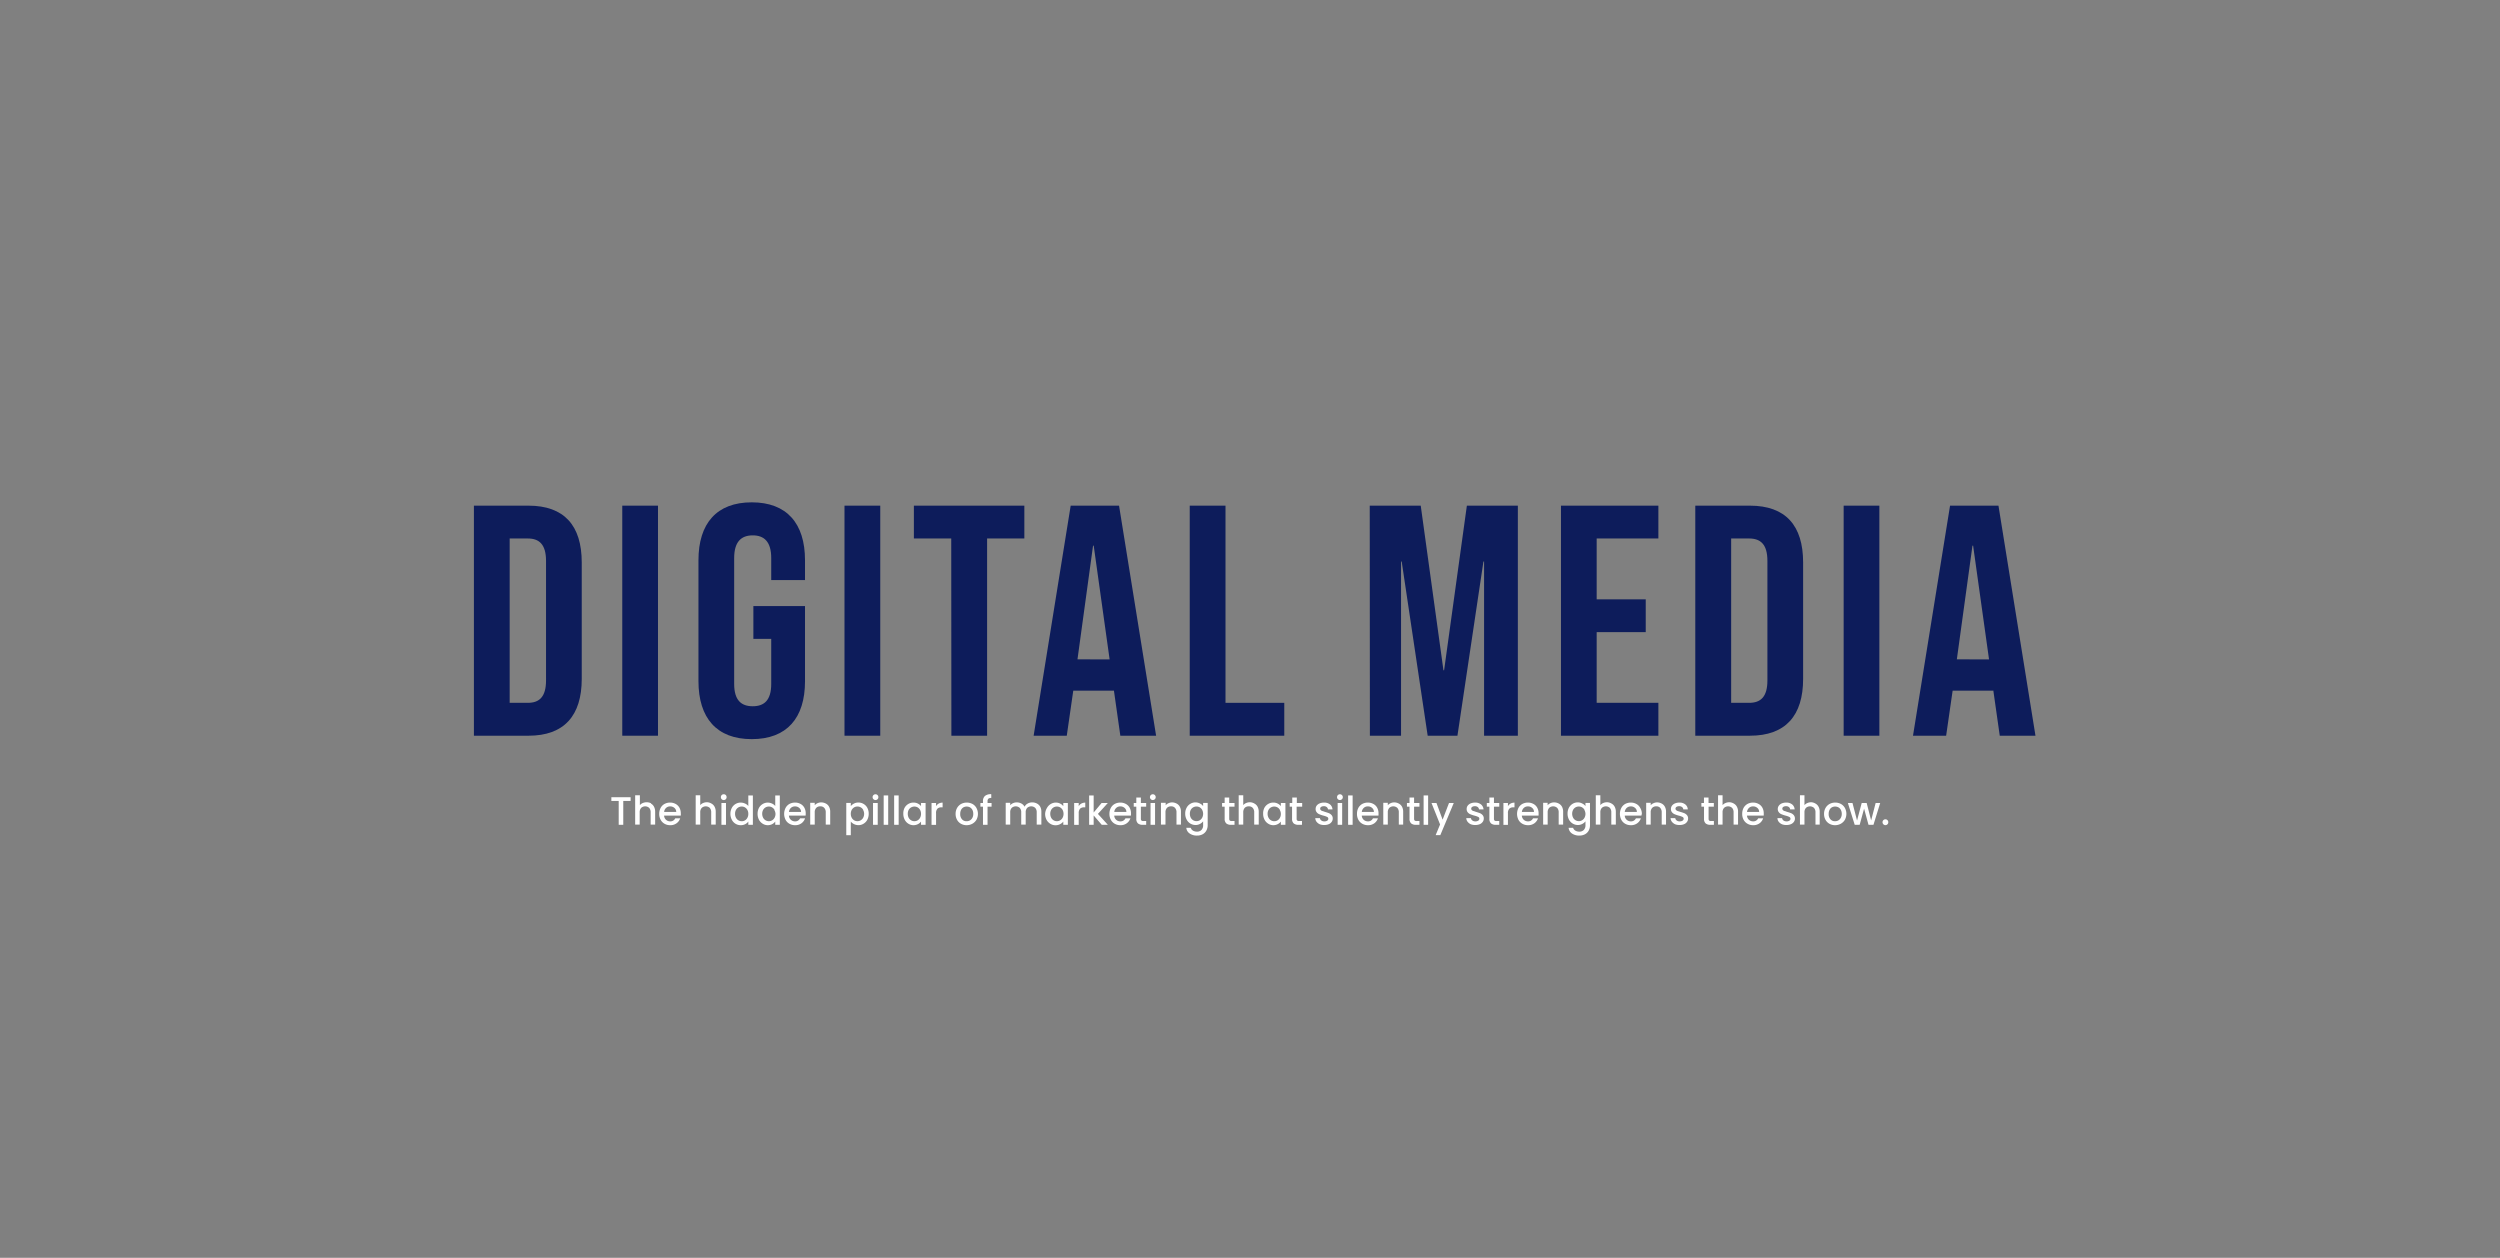 <svg id="Layer_1" data-name="Layer 1" xmlns="http://www.w3.org/2000/svg" viewBox="0 0 504 253.57"><rect x="0" y="0" width="504" height="253.57" fill="#808080" stroke="none"/><defs><style>.cls-1{fill:none;}.cls-2{fill:#0d1c5b;}.cls-3{fill:#fff;}</style></defs><title>Inside Page Slider</title><rect class="cls-1" x="0.39" y="0.39" width="503.22" height="252.78"/><path class="cls-2" d="M95.54,101.94h11c7.2,0,10.74,4,10.74,11.46v23.45c0,7.42-3.54,11.47-10.74,11.47h-11Zm10.88,39.75c2.29,0,3.66-1.19,3.66-4.51V113.07c0-3.31-1.37-4.51-3.66-4.51h-3.67v33.13Z"/><path class="cls-2" d="M125.45,101.94h7.2v46.38h-7.2Z"/><path class="cls-2" d="M140.81,137.32V112.94c0-7.42,3.67-11.67,10.74-11.67s10.74,4.25,10.74,11.67v4h-6.81v-4.44c0-3.31-1.44-4.57-3.73-4.57s-3.74,1.26-3.74,4.57v25.38c0,3.31,1.44,4.5,3.74,4.5s3.73-1.19,3.73-4.5v-9.08h-3.6v-6.62h10.41v15.17c0,7.42-3.67,11.66-10.74,11.66S140.81,144.74,140.81,137.32Z"/><path class="cls-2" d="M170.25,101.94h7.21v46.38h-7.21Z"/><path class="cls-2" d="M191.77,108.56h-7.53v-6.62h22.27v6.62H199v39.76h-7.2Z"/><path class="cls-2" d="M215.85,101.94h9.75l7.47,46.38h-7.21l-1.31-9.21v.13h-8.18l-1.31,9.08h-6.68Zm7.85,31L220.49,110h-.13l-3.14,22.92Z"/><path class="cls-2" d="M239.85,101.94h7.21v39.75h11.85v6.63H239.85Z"/><path class="cls-2" d="M276.14,101.94h10.28L291,135.13h.13l4.59-33.19H306v46.38h-6.81V113.2h-.13l-5.24,35.12h-6l-5.24-35.12h-.13v35.12h-6.28Z"/><path class="cls-2" d="M314.69,101.94h19.64v6.62H321.89v12.26h9.89v6.62h-9.89v14.25h12.44v6.63H314.69Z"/><path class="cls-2" d="M341.77,101.94h11c7.21,0,10.74,4,10.74,11.46v23.45c0,7.42-3.53,11.47-10.74,11.47h-11Zm10.87,39.75c2.3,0,3.67-1.19,3.67-4.51V113.07c0-3.31-1.37-4.51-3.67-4.51H349v33.13Z"/><path class="cls-2" d="M371.68,101.94h7.2v46.38h-7.2Z"/><path class="cls-2" d="M393.13,101.94h9.76l7.46,46.38h-7.2l-1.31-9.21v.13h-8.19l-1.31,9.08h-6.68Zm7.86,31L397.78,110h-.13l-3.15,22.92Z"/><path class="cls-3" d="M127.13,160.72v.75h-1.48v4.81h-.92v-4.81h-1.48v-.75Z"/><path class="cls-3" d="M131.23,162a1.53,1.53,0,0,1,.62.64,2.13,2.13,0,0,1,.23,1v2.6h-.91v-2.46a1.32,1.32,0,0,0-.29-.91,1.21,1.21,0,0,0-1.62,0,1.28,1.28,0,0,0-.3.91v2.46h-.91v-5.92H129v2a1.44,1.44,0,0,1,.59-.43,2,2,0,0,1,1.68.06Z"/><path class="cls-3" d="M137.25,164.42h-3.37a1.22,1.22,0,0,0,.39.85,1.24,1.24,0,0,0,.86.32,1.07,1.07,0,0,0,1-.62h1a2,2,0,0,1-.73,1,2.11,2.11,0,0,1-1.3.39,2.26,2.26,0,0,1-1.13-.29,2,2,0,0,1-.78-.8,2.41,2.41,0,0,1-.29-1.19,2.53,2.53,0,0,1,.28-1.2,1.94,1.94,0,0,1,.78-.8,2.35,2.35,0,0,1,1.14-.28,2.3,2.3,0,0,1,1.12.28,2,2,0,0,1,.76.76,2.33,2.33,0,0,1,.27,1.13A3,3,0,0,1,137.25,164.42Zm-.92-.74a1.06,1.06,0,0,0-.36-.8,1.28,1.28,0,0,0-.88-.31,1.15,1.15,0,0,0-.8.3,1.21,1.21,0,0,0-.4.81Z"/><path class="cls-3" d="M143.43,162a1.5,1.5,0,0,1,.63.64,2.13,2.13,0,0,1,.23,1v2.6h-.91v-2.46a1.32,1.32,0,0,0-.29-.91,1.21,1.21,0,0,0-1.62,0,1.28,1.28,0,0,0-.3.91v2.46h-.92v-5.92h.92v2a1.47,1.47,0,0,1,.58-.43,2,2,0,0,1,.78-.16A1.87,1.87,0,0,1,143.43,162Z"/><path class="cls-3" d="M145.49,161.12a.56.56,0,0,1-.16-.41.57.57,0,0,1,.16-.42.57.57,0,0,1,.42-.17.56.56,0,0,1,.57.59.56.56,0,0,1-.16.41.53.53,0,0,1-.41.17A.54.54,0,0,1,145.49,161.12Zm.87.76v4.4h-.92v-4.4Z"/><path class="cls-3" d="M147.53,162.88a2,2,0,0,1,.75-.79,2,2,0,0,1,1.06-.29,2.14,2.14,0,0,1,.85.19,1.74,1.74,0,0,1,.67.5v-2.13h.92v5.92h-.92v-.66a1.71,1.71,0,0,1-.62.53,1.91,1.91,0,0,1-.91.21,2,2,0,0,1-1.8-1.11,2.58,2.58,0,0,1-.28-1.19A2.54,2.54,0,0,1,147.53,162.88Zm3.14.4a1.34,1.34,0,0,0-.49-.51,1.31,1.31,0,0,0-1.8.5,1.54,1.54,0,0,0-.19.79,1.6,1.6,0,0,0,.19.8,1.3,1.3,0,0,0,.49.52,1.31,1.31,0,0,0,.66.18,1.24,1.24,0,0,0,.65-.17,1.3,1.3,0,0,0,.49-.52,1.54,1.54,0,0,0,.19-.79A1.58,1.58,0,0,0,150.67,163.28Z"/><path class="cls-3" d="M153,162.88a2.06,2.06,0,0,1,.76-.79,2,2,0,0,1,1-.29,2.19,2.19,0,0,1,.86.19,1.82,1.82,0,0,1,.67.5v-2.13h.92v5.92h-.92v-.66a1.8,1.8,0,0,1-.62.53,1.94,1.94,0,0,1-.91.21,1.89,1.89,0,0,1-1-.3,2.05,2.05,0,0,1-.76-.81,2.57,2.57,0,0,1-.27-1.19A2.53,2.53,0,0,1,153,162.88Zm3.15.4a1.36,1.36,0,0,0-.5-.51,1.24,1.24,0,0,0-.65-.17,1.27,1.27,0,0,0-.66.17,1.31,1.31,0,0,0-.49.5,1.65,1.65,0,0,0-.19.79,1.72,1.72,0,0,0,.19.8,1.32,1.32,0,0,0,.5.52,1.29,1.29,0,0,0,1.3,0,1.32,1.32,0,0,0,.5-.52,1.65,1.65,0,0,0,.19-.79A1.69,1.69,0,0,0,156.1,163.28Z"/><path class="cls-3" d="M162.41,164.42h-3.36a1.18,1.18,0,0,0,.39.85,1.24,1.24,0,0,0,.86.32,1.07,1.07,0,0,0,1-.62h1a2,2,0,0,1-.72,1,2.11,2.11,0,0,1-1.3.39,2.24,2.24,0,0,1-1.13-.29,1.94,1.94,0,0,1-.78-.8,2.65,2.65,0,0,1,0-2.39,2,2,0,0,1,.77-.8,2.42,2.42,0,0,1,1.15-.28,2.23,2.23,0,0,1,1.11.28,1.85,1.85,0,0,1,.76.76,2.33,2.33,0,0,1,.27,1.13A3,3,0,0,1,162.41,164.42Zm-.92-.74a1,1,0,0,0-.36-.8,1.24,1.24,0,0,0-.87-.31,1.2,1.2,0,0,0-.81.3,1.31,1.31,0,0,0-.4.81Z"/><path class="cls-3" d="M166.5,162a1.52,1.52,0,0,1,.64.64,2,2,0,0,1,.23,1v2.6h-.9v-2.46a1.28,1.28,0,0,0-.3-.91,1,1,0,0,0-.81-.31,1.06,1.06,0,0,0-.81.31,1.28,1.28,0,0,0-.3.91v2.46h-.91v-4.4h.91v.5a1.51,1.51,0,0,1,.57-.42,1.89,1.89,0,0,1,.74-.16A2.07,2.07,0,0,1,166.5,162Z"/><path class="cls-3" d="M172.16,162a1.87,1.87,0,0,1,.9-.21,2,2,0,0,1,1.05.29,2,2,0,0,1,.75.79,2.53,2.53,0,0,1,.27,1.18,2.57,2.57,0,0,1-.27,1.19,2,2,0,0,1-.75.81,1.92,1.92,0,0,1-1.05.3,2,2,0,0,1-1.54-.72v2.74h-.91v-6.5h.91v.64A2,2,0,0,1,172.16,162Zm1.86,1.26a1.27,1.27,0,0,0-.5-.5,1.35,1.35,0,0,0-1.31,0,1.36,1.36,0,0,0-.5.51,1.69,1.69,0,0,0-.19.8,1.65,1.65,0,0,0,.19.79,1.32,1.32,0,0,0,.5.52,1.24,1.24,0,0,0,.65.17,1.26,1.26,0,0,0,.66-.18,1.32,1.32,0,0,0,.5-.52,1.72,1.72,0,0,0,.19-.8A1.65,1.65,0,0,0,174,163.27Z"/><path class="cls-3" d="M176.09,161.12a.53.53,0,0,1-.17-.41.54.54,0,0,1,.17-.42.58.58,0,0,1,.82,0,.57.57,0,0,1,.17.42.57.57,0,0,1-.17.41.58.58,0,0,1-.82,0Zm.86.76v4.4H176v-4.4Z"/><path class="cls-3" d="M179.06,160.36v5.92h-.91v-5.92Z"/><path class="cls-3" d="M181.17,160.36v5.92h-.91v-5.92Z"/><path class="cls-3" d="M182.35,162.88a2,2,0,0,1,.75-.79,2,2,0,0,1,1.05-.29,1.88,1.88,0,0,1,.91.21,1.74,1.74,0,0,1,.62.51v-.64h.92v4.4h-.92v-.65a1.91,1.91,0,0,1-.63.52,2,2,0,0,1-.92.21,1.93,1.93,0,0,1-1-.3,2,2,0,0,1-.74-.81,2.46,2.46,0,0,1-.28-1.19A2.42,2.42,0,0,1,182.35,162.88Zm3.14.4a1.41,1.41,0,0,0-.49-.51,1.35,1.35,0,0,0-1.31,0,1.27,1.27,0,0,0-.5.5,1.65,1.65,0,0,0-.18.79,1.71,1.71,0,0,0,.18.8,1.32,1.32,0,0,0,.5.52,1.31,1.31,0,0,0,1.31,0,1.37,1.37,0,0,0,.49-.52,1.65,1.65,0,0,0,.19-.79A1.69,1.69,0,0,0,185.49,163.28Z"/><path class="cls-3" d="M189.24,162a1.65,1.65,0,0,1,.79-.19v.95h-.23a1.1,1.1,0,0,0-.81.27,1.27,1.27,0,0,0-.28.94v2.32h-.91v-4.4h.91v.64A1.42,1.42,0,0,1,189.24,162Z"/><path class="cls-3" d="M193.73,166.07a2,2,0,0,1-.79-.8,2.41,2.41,0,0,1-.29-1.19,2.38,2.38,0,0,1,.3-1.2,2.14,2.14,0,0,1,.81-.8,2.4,2.4,0,0,1,1.14-.28,2.47,2.47,0,0,1,1.15.28,2.05,2.05,0,0,1,.8.8,2.53,2.53,0,0,1,0,2.39,2.2,2.2,0,0,1-.83.8,2.4,2.4,0,0,1-1.16.29A2.29,2.29,0,0,1,193.73,166.07Zm1.79-.67a1.29,1.29,0,0,0,.5-.51,1.57,1.57,0,0,0,.19-.81,1.74,1.74,0,0,0-.18-.82,1.31,1.31,0,0,0-.49-.5,1.42,1.42,0,0,0-1.31,0,1.26,1.26,0,0,0-.47.5,1.74,1.74,0,0,0-.18.82,1.53,1.53,0,0,0,.37,1.1,1.17,1.17,0,0,0,.91.38A1.34,1.34,0,0,0,195.52,165.4Z"/><path class="cls-3" d="M199.9,162.62h-.81v3.66h-.92v-3.66h-.52v-.74h.52v-.32a1.37,1.37,0,0,1,.4-1.1,1.87,1.87,0,0,1,1.27-.35v.76a.91.91,0,0,0-.59.15.74.74,0,0,0-.16.54v.32h.81Z"/><path class="cls-3" d="M209.06,162a1.6,1.6,0,0,1,.65.64,2.13,2.13,0,0,1,.23,1v2.6H209v-2.46a1.28,1.28,0,0,0-.3-.91,1.21,1.21,0,0,0-1.62,0,1.28,1.28,0,0,0-.3.91v2.46h-.9v-2.46a1.28,1.28,0,0,0-.3-.91,1.21,1.21,0,0,0-1.62,0,1.28,1.28,0,0,0-.3.91v2.46h-.91v-4.4h.91v.5a1.51,1.51,0,0,1,.57-.42,1.82,1.82,0,0,1,.74-.16,2,2,0,0,1,.94.23,1.49,1.49,0,0,1,.64.65,1.47,1.47,0,0,1,.62-.64,1.86,1.86,0,0,1,.92-.24A2.06,2.06,0,0,1,209.06,162Z"/><path class="cls-3" d="M211.07,162.88a2.06,2.06,0,0,1,.76-.79,2,2,0,0,1,1-.29,1.91,1.91,0,0,1,.91.21,1.83,1.83,0,0,1,.62.51v-.64h.92v4.4h-.92v-.65a1.85,1.85,0,0,1-.64.52,2,2,0,0,1-2-.09,2.1,2.1,0,0,1-.75-.81,2.57,2.57,0,0,1-.27-1.19A2.53,2.53,0,0,1,211.07,162.88Zm3.15.4a1.36,1.36,0,0,0-.5-.51,1.24,1.24,0,0,0-.65-.17,1.27,1.27,0,0,0-.66.17,1.31,1.31,0,0,0-.49.5,1.65,1.65,0,0,0-.19.79,1.72,1.72,0,0,0,.19.8,1.32,1.32,0,0,0,.5.52,1.29,1.29,0,0,0,1.3,0,1.32,1.32,0,0,0,.5-.52,1.65,1.65,0,0,0,.19-.79A1.69,1.69,0,0,0,214.22,163.28Z"/><path class="cls-3" d="M218,162a1.62,1.62,0,0,1,.79-.19v.95h-.24a1.13,1.13,0,0,0-.81.27,1.32,1.32,0,0,0-.27.94v2.32h-.92v-4.4h.92v.64A1.42,1.42,0,0,1,218,162Z"/><path class="cls-3" d="M221.34,164.08l2,2.2h-1.23l-1.63-1.89v1.89h-.91v-5.92h.91v3.44l1.6-1.92h1.26Z"/><path class="cls-3" d="M228,164.42h-3.37a1.21,1.21,0,0,0,1.26,1.17,1.08,1.08,0,0,0,1-.62h1a2,2,0,0,1-.73,1,2.08,2.08,0,0,1-1.29.39,2.27,2.27,0,0,1-1.14-.29,2,2,0,0,1-.78-.8,2.41,2.41,0,0,1-.29-1.19,2.53,2.53,0,0,1,.28-1.2,1.94,1.94,0,0,1,.78-.8,2.36,2.36,0,0,1,1.15-.28,2.29,2.29,0,0,1,1.11.28,1.92,1.92,0,0,1,.76.76,2.33,2.33,0,0,1,.27,1.13A3,3,0,0,1,228,164.42Zm-.92-.74a1.06,1.06,0,0,0-.36-.8,1.27,1.27,0,0,0-.87-.31,1.16,1.16,0,0,0-.81.3,1.21,1.21,0,0,0-.4.81Z"/><path class="cls-3" d="M230,162.62v2.44a.52.52,0,0,0,.11.36.6.6,0,0,0,.4.1h.56v.76h-.72a1.39,1.39,0,0,1-.94-.28,1.21,1.21,0,0,1-.33-.94v-2.44h-.52v-.74h.52v-1.1H230v1.1h1.07v.74Z"/><path class="cls-3" d="M232,161.12a.57.57,0,0,1-.17-.41.57.57,0,0,1,.17-.42.58.58,0,0,1,.82,0,.57.57,0,0,1,.17.42.57.57,0,0,1-.17.41.58.58,0,0,1-.82,0Zm.86.76v4.4h-.91v-4.4Z"/><path class="cls-3" d="M237.21,162a1.52,1.52,0,0,1,.64.64,2,2,0,0,1,.23,1v2.6h-.9v-2.46a1.28,1.28,0,0,0-.3-.91,1,1,0,0,0-.8-.31,1.07,1.07,0,0,0-.82.31,1.28,1.28,0,0,0-.3.91v2.46h-.91v-4.4H235v.5a1.47,1.47,0,0,1,.58-.42,1.82,1.82,0,0,1,.74-.16A2.06,2.06,0,0,1,237.21,162Z"/><path class="cls-3" d="M241.93,162a1.65,1.65,0,0,1,.62.51v-.64h.92v4.48a2.27,2.27,0,0,1-.26,1.08,1.84,1.84,0,0,1-.74.75,2.33,2.33,0,0,1-1.15.27,2.5,2.5,0,0,1-1.49-.42,1.52,1.52,0,0,1-.67-1.14h.9a1,1,0,0,0,.44.56,1.54,1.54,0,0,0,.82.21,1.21,1.21,0,0,0,.89-.34,1.33,1.33,0,0,0,.34-1v-.74a1.91,1.91,0,0,1-.63.52,1.77,1.77,0,0,1-.9.22,2,2,0,0,1-1.8-1.11,2.46,2.46,0,0,1-.28-1.19,2.42,2.42,0,0,1,.28-1.18,2,2,0,0,1,.75-.79,2,2,0,0,1,1.05-.29A1.94,1.94,0,0,1,241.93,162Zm.43,1.27a1.41,1.41,0,0,0-.49-.51,1.35,1.35,0,0,0-1.31,0,1.27,1.27,0,0,0-.5.5,1.65,1.65,0,0,0-.18.79,1.71,1.71,0,0,0,.18.8,1.32,1.32,0,0,0,.5.52,1.31,1.31,0,0,0,1.31,0,1.37,1.37,0,0,0,.49-.52,1.65,1.65,0,0,0,.19-.79A1.69,1.69,0,0,0,242.36,163.28Z"/><path class="cls-3" d="M247.81,162.62v2.44a.47.47,0,0,0,.12.36.59.59,0,0,0,.39.1h.56v.76h-.72a1.39,1.39,0,0,1-.94-.28,1.21,1.21,0,0,1-.33-.94v-2.44h-.52v-.74h.52v-1.1h.92v1.1h1.07v.74Z"/><path class="cls-3" d="M252.9,162a1.5,1.5,0,0,1,.63.64,2.13,2.13,0,0,1,.23,1v2.6h-.91v-2.46a1.28,1.28,0,0,0-.3-.91,1,1,0,0,0-.8-.31,1.1,1.1,0,0,0-.82.31,1.32,1.32,0,0,0-.29.91v2.46h-.92v-5.92h.92v2a1.47,1.47,0,0,1,.58-.43,2,2,0,0,1,.78-.16A1.87,1.87,0,0,1,252.9,162Z"/><path class="cls-3" d="M254.89,162.88a2,2,0,0,1,.75-.79,2,2,0,0,1,1.05-.29,1.88,1.88,0,0,1,.91.21,1.74,1.74,0,0,1,.62.51v-.64h.92v4.4h-.92v-.65a1.91,1.91,0,0,1-.63.52,1.94,1.94,0,0,1-.91.21,1.89,1.89,0,0,1-1-.3,2,2,0,0,1-.75-.81,2.46,2.46,0,0,1-.28-1.19A2.42,2.42,0,0,1,254.89,162.88Zm3.14.4a1.34,1.34,0,0,0-.49-.51,1.35,1.35,0,0,0-1.31,0,1.18,1.18,0,0,0-.49.5,1.54,1.54,0,0,0-.19.79,1.6,1.6,0,0,0,.19.8,1.3,1.3,0,0,0,.49.52,1.28,1.28,0,0,0,.65.18,1.25,1.25,0,0,0,.66-.17,1.3,1.3,0,0,0,.49-.52,1.54,1.54,0,0,0,.19-.79A1.58,1.58,0,0,0,258,163.28Z"/><path class="cls-3" d="M261.4,162.62v2.44a.47.47,0,0,0,.12.36.6.6,0,0,0,.4.1h.56v.76h-.72a1.42,1.42,0,0,1-.95-.28,1.21,1.21,0,0,1-.33-.94v-2.44H260v-.74h.52v-1.1h.92v1.1h1.08v.74Z"/><path class="cls-3" d="M266.06,166.17a1.76,1.76,0,0,1-.65-.51,1.28,1.28,0,0,1-.25-.73h.94a.64.64,0,0,0,.27.47.93.93,0,0,0,.61.19,1,1,0,0,0,.6-.15.44.44,0,0,0,.21-.38.4.4,0,0,0-.24-.37,4.14,4.14,0,0,0-.75-.26,5.66,5.66,0,0,1-.8-.27,1.29,1.29,0,0,1-.54-.39,1,1,0,0,1-.23-.69,1.16,1.16,0,0,1,.2-.65,1.42,1.42,0,0,1,.6-.46,2.28,2.28,0,0,1,.89-.17,1.89,1.89,0,0,1,1.22.38,1.4,1.4,0,0,1,.49,1h-.91a.65.65,0,0,0-.25-.47.86.86,0,0,0-.58-.18,1,1,0,0,0-.55.14.41.41,0,0,0-.19.36.36.36,0,0,0,.13.29.74.74,0,0,0,.31.19c.12,0,.3.1.54.17s.58.18.79.26a1.55,1.55,0,0,1,.53.39,1,1,0,0,1,.23.68,1.11,1.11,0,0,1-.21.67,1.3,1.3,0,0,1-.58.47,2.24,2.24,0,0,1-.89.17A2.35,2.35,0,0,1,266.06,166.17Z"/><path class="cls-3" d="M269.72,161.12a.53.53,0,0,1-.17-.41.54.54,0,0,1,.17-.42.58.58,0,0,1,.82,0,.57.57,0,0,1,.17.42.57.57,0,0,1-.17.41.58.58,0,0,1-.82,0Zm.86.76v4.4h-.91v-4.4Z"/><path class="cls-3" d="M272.69,160.36v5.92h-.91v-5.92Z"/><path class="cls-3" d="M277.9,164.42h-3.37a1.26,1.26,0,0,0,.39.85,1.28,1.28,0,0,0,.87.32,1.07,1.07,0,0,0,1-.62h1a2,2,0,0,1-.72,1,2.11,2.11,0,0,1-1.3.39,2.24,2.24,0,0,1-1.13-.29,2,2,0,0,1-.79-.8,2.41,2.41,0,0,1-.28-1.19,2.53,2.53,0,0,1,.27-1.2,2.07,2.07,0,0,1,.78-.8,2.39,2.39,0,0,1,1.15-.28,2.29,2.29,0,0,1,1.11.28,1.85,1.85,0,0,1,.76.76,2.33,2.33,0,0,1,.27,1.13A3,3,0,0,1,277.9,164.42Zm-.92-.74a1.06,1.06,0,0,0-.36-.8,1.24,1.24,0,0,0-.87-.31,1.16,1.16,0,0,0-.81.3,1.26,1.26,0,0,0-.4.81Z"/><path class="cls-3" d="M282,162a1.54,1.54,0,0,1,.65.64,2.13,2.13,0,0,1,.23,1v2.6H282v-2.46a1.28,1.28,0,0,0-.3-.91,1.21,1.21,0,0,0-1.62,0,1.28,1.28,0,0,0-.3.91v2.46h-.91v-4.4h.91v.5a1.51,1.51,0,0,1,.57-.42,1.86,1.86,0,0,1,.74-.16A2,2,0,0,1,282,162Z"/><path class="cls-3" d="M285.08,162.62v2.44a.47.47,0,0,0,.12.36.6.6,0,0,0,.4.1h.56v.76h-.73a1.39,1.39,0,0,1-.94-.28,1.21,1.21,0,0,1-.33-.94v-2.44h-.52v-.74h.52v-1.1h.92v1.1h1.08v.74Z"/><path class="cls-3" d="M287.91,160.36v5.92H287v-5.92Z"/><path class="cls-3" d="M293.08,161.88l-2.71,6.48h-.94l.89-2.15-1.73-4.33h1l1.24,3.36,1.29-3.36Z"/><path class="cls-3" d="M296.51,166.17a1.76,1.76,0,0,1-.65-.51,1.3,1.3,0,0,1-.26-.73h.95a.61.61,0,0,0,.27.47.93.93,0,0,0,.61.19,1,1,0,0,0,.59-.15.45.45,0,0,0,.22-.38.4.4,0,0,0-.24-.37,4.14,4.14,0,0,0-.75-.26,6.35,6.35,0,0,1-.81-.27,1.36,1.36,0,0,1-.54-.39,1,1,0,0,1-.22-.69,1.09,1.09,0,0,1,.2-.65,1.42,1.42,0,0,1,.6-.46,2.28,2.28,0,0,1,.89-.17,1.84,1.84,0,0,1,1.21.38,1.4,1.4,0,0,1,.5,1h-.92a.61.61,0,0,0-.24-.47.87.87,0,0,0-.58-.18,1,1,0,0,0-.55.14.41.41,0,0,0-.19.36.38.38,0,0,0,.12.29.85.85,0,0,0,.32.19c.12,0,.3.1.54.17s.58.18.79.26a1.55,1.55,0,0,1,.53.39,1,1,0,0,1,.23.68,1.11,1.11,0,0,1-.21.67,1.36,1.36,0,0,1-.58.47,2.29,2.29,0,0,1-.9.17A2.34,2.34,0,0,1,296.51,166.17Z"/><path class="cls-3" d="M301.18,162.62v2.44a.47.47,0,0,0,.12.36.55.55,0,0,0,.39.1h.56v.76h-.72a1.39,1.39,0,0,1-.94-.28,1.21,1.21,0,0,1-.33-.94v-2.44h-.52v-.74h.52v-1.1h.92v1.1h1.07v.74Z"/><path class="cls-3" d="M304.53,162a1.68,1.68,0,0,1,.79-.19v.95h-.23a1.1,1.1,0,0,0-.81.27,1.27,1.27,0,0,0-.28.94v2.32h-.91v-4.4H304v.64A1.49,1.49,0,0,1,304.53,162Z"/><path class="cls-3" d="M310.17,164.42H306.8a1.26,1.26,0,0,0,.39.85,1.28,1.28,0,0,0,.87.32,1.07,1.07,0,0,0,1-.62h1a2,2,0,0,1-.72,1,2.11,2.11,0,0,1-1.3.39,2.24,2.24,0,0,1-1.13-.29,2,2,0,0,1-.79-.8,2.69,2.69,0,0,1,0-2.39,2,2,0,0,1,.77-.8,2.39,2.39,0,0,1,1.15-.28,2.26,2.26,0,0,1,1.11.28,1.85,1.85,0,0,1,.76.76,2.33,2.33,0,0,1,.27,1.13A3,3,0,0,1,310.17,164.42Zm-.92-.74a1,1,0,0,0-.36-.8,1.24,1.24,0,0,0-.87-.31,1.16,1.16,0,0,0-.81.3,1.26,1.26,0,0,0-.4.81Z"/><path class="cls-3" d="M314.25,162a1.54,1.54,0,0,1,.65.64,2.13,2.13,0,0,1,.23,1v2.6h-.9v-2.46a1.28,1.28,0,0,0-.3-.91,1.21,1.21,0,0,0-1.62,0,1.28,1.28,0,0,0-.3.91v2.46h-.91v-4.4H312v.5a1.51,1.51,0,0,1,.57-.42,1.86,1.86,0,0,1,.74-.16A2,2,0,0,1,314.25,162Z"/><path class="cls-3" d="M319,162a1.61,1.61,0,0,1,.63.51v-.64h.91v4.48a2.26,2.26,0,0,1-.25,1.08,1.84,1.84,0,0,1-.74.75,2.34,2.34,0,0,1-1.16.27,2.52,2.52,0,0,1-1.49-.42,1.58,1.58,0,0,1-.67-1.14h.91a1,1,0,0,0,.44.56,1.53,1.53,0,0,0,.81.21,1.21,1.21,0,0,0,.9-.34,1.33,1.33,0,0,0,.34-1v-.74a1.91,1.91,0,0,1-.63.52,1.82,1.82,0,0,1-.9.22,2,2,0,0,1-1.06-.3,2.1,2.1,0,0,1-.75-.81,2.57,2.57,0,0,1-.27-1.19,2.53,2.53,0,0,1,.27-1.18,2.11,2.11,0,0,1,.75-.79,2,2,0,0,1,1.06-.29A1.87,1.87,0,0,1,319,162Zm.44,1.27a1.36,1.36,0,0,0-.5-.51,1.35,1.35,0,0,0-1.31,0,1.31,1.31,0,0,0-.49.5,1.65,1.65,0,0,0-.19.79,1.72,1.72,0,0,0,.19.8,1.32,1.32,0,0,0,.5.52,1.29,1.29,0,0,0,1.3,0,1.32,1.32,0,0,0,.5-.52,1.65,1.65,0,0,0,.19-.79A1.69,1.69,0,0,0,319.41,163.28Z"/><path class="cls-3" d="M324.89,162a1.5,1.5,0,0,1,.63.64,2.13,2.13,0,0,1,.23,1v2.6h-.91v-2.46a1.32,1.32,0,0,0-.29-.91,1.21,1.21,0,0,0-1.62,0,1.28,1.28,0,0,0-.3.91v2.46h-.92v-5.92h.92v2a1.47,1.47,0,0,1,.58-.43,2,2,0,0,1,.78-.16A1.87,1.87,0,0,1,324.89,162Z"/><path class="cls-3" d="M330.91,164.42h-3.36a1.18,1.18,0,0,0,.39.85,1.24,1.24,0,0,0,.86.32,1.07,1.07,0,0,0,1-.62h1a2,2,0,0,1-.73,1,2.11,2.11,0,0,1-1.3.39,2.24,2.24,0,0,1-1.13-.29,2,2,0,0,1-.78-.8,2.65,2.65,0,0,1,0-2.39,2,2,0,0,1,.77-.8,2.42,2.42,0,0,1,1.15-.28,2.23,2.23,0,0,1,1.11.28,1.85,1.85,0,0,1,.76.76A2.34,2.34,0,0,1,331,164,2.89,2.89,0,0,1,330.91,164.42Zm-.92-.74a1,1,0,0,0-.36-.8,1.24,1.24,0,0,0-.87-.31,1.2,1.2,0,0,0-.81.3,1.31,1.31,0,0,0-.4.81Z"/><path class="cls-3" d="M335,162a1.52,1.52,0,0,1,.64.64,2,2,0,0,1,.23,1v2.6H335v-2.46a1.28,1.28,0,0,0-.3-.91,1,1,0,0,0-.8-.31,1.07,1.07,0,0,0-.82.31,1.28,1.28,0,0,0-.3.91v2.46h-.91v-4.4h.91v.5a1.47,1.47,0,0,1,.58-.42,1.82,1.82,0,0,1,.74-.16A2.06,2.06,0,0,1,335,162Z"/><path class="cls-3" d="M337.7,166.17a1.76,1.76,0,0,1-.65-.51,1.3,1.3,0,0,1-.26-.73h.95a.61.61,0,0,0,.27.47.93.93,0,0,0,.61.19,1,1,0,0,0,.59-.15.45.45,0,0,0,.22-.38.4.4,0,0,0-.24-.37,4.14,4.14,0,0,0-.75-.26,6.35,6.35,0,0,1-.81-.27,1.36,1.36,0,0,1-.54-.39,1,1,0,0,1-.23-.69,1.1,1.1,0,0,1,.21-.65,1.42,1.42,0,0,1,.6-.46,2.24,2.24,0,0,1,.89-.17,1.84,1.84,0,0,1,1.21.38,1.36,1.36,0,0,1,.49,1h-.91a.61.61,0,0,0-.24-.47.87.87,0,0,0-.58-.18.93.93,0,0,0-.55.14.42.42,0,0,0-.2.36.39.39,0,0,0,.13.29.89.89,0,0,0,.31.19l.55.17c.32.09.58.18.79.26a1.55,1.55,0,0,1,.53.39,1,1,0,0,1,.23.68,1.11,1.11,0,0,1-.21.67,1.33,1.33,0,0,1-.59.47,2.21,2.21,0,0,1-.89.17A2.34,2.34,0,0,1,337.7,166.17Z"/><path class="cls-3" d="M344.45,162.62v2.44a.52.52,0,0,0,.11.36.6.6,0,0,0,.4.1h.56v.76h-.72a1.39,1.39,0,0,1-.94-.28,1.21,1.21,0,0,1-.33-.94v-2.44H343v-.74h.52v-1.1h.92v1.1h1.07v.74Z"/><path class="cls-3" d="M349.54,162a1.53,1.53,0,0,1,.62.64,2,2,0,0,1,.23,1v2.6h-.9v-2.46a1.28,1.28,0,0,0-.3-.91,1.21,1.21,0,0,0-1.62,0,1.28,1.28,0,0,0-.3.91v2.46h-.91v-5.92h.91v2a1.5,1.5,0,0,1,.59-.43,2,2,0,0,1,.78-.16A1.87,1.87,0,0,1,349.54,162Z"/><path class="cls-3" d="M355.56,164.42h-3.37a1.26,1.26,0,0,0,.39.85,1.28,1.28,0,0,0,.87.32,1.07,1.07,0,0,0,1-.62h1a2,2,0,0,1-.72,1,2.11,2.11,0,0,1-1.3.39,2.24,2.24,0,0,1-1.13-.29,2,2,0,0,1-.79-.8,2.41,2.41,0,0,1-.28-1.19,2.53,2.53,0,0,1,.27-1.2,2.07,2.07,0,0,1,.78-.8,2.39,2.39,0,0,1,1.15-.28,2.29,2.29,0,0,1,1.11.28,1.85,1.85,0,0,1,.76.76,2.33,2.33,0,0,1,.27,1.13A3,3,0,0,1,355.56,164.42Zm-.92-.74a1,1,0,0,0-.36-.8,1.24,1.24,0,0,0-.87-.31,1.16,1.16,0,0,0-.81.3,1.26,1.26,0,0,0-.4.81Z"/><path class="cls-3" d="M359.24,166.17a1.72,1.72,0,0,1-.66-.51,1.28,1.28,0,0,1-.25-.73h.94a.68.68,0,0,0,.27.47,1,1,0,0,0,.61.19,1,1,0,0,0,.6-.15.44.44,0,0,0,.21-.38.4.4,0,0,0-.24-.37,3.72,3.72,0,0,0-.74-.26,6.35,6.35,0,0,1-.81-.27,1.29,1.29,0,0,1-.54-.39,1,1,0,0,1-.23-.69,1.1,1.1,0,0,1,.21-.65,1.45,1.45,0,0,1,.59-.46,2.29,2.29,0,0,1,.9-.17,1.86,1.86,0,0,1,1.21.38,1.4,1.4,0,0,1,.49,1h-.91a.67.67,0,0,0-.24-.47.9.9,0,0,0-.59-.18,1,1,0,0,0-.55.14.41.41,0,0,0-.19.36.36.36,0,0,0,.13.29.81.81,0,0,0,.31.19c.12,0,.3.1.54.17a8.14,8.14,0,0,1,.79.26,1.46,1.46,0,0,1,.53.39,1.06,1.06,0,0,1,.24.68,1.11,1.11,0,0,1-.21.67,1.39,1.39,0,0,1-.59.47,2.21,2.21,0,0,1-.89.17A2.27,2.27,0,0,1,359.24,166.17Z"/><path class="cls-3" d="M366,162a1.53,1.53,0,0,1,.62.64,2,2,0,0,1,.23,1v2.6H366v-2.46a1.28,1.28,0,0,0-.3-.91,1.21,1.21,0,0,0-1.62,0,1.28,1.28,0,0,0-.3.91v2.46h-.91v-5.92h.91v2a1.5,1.5,0,0,1,.59-.43,2,2,0,0,1,.78-.16A1.87,1.87,0,0,1,366,162Z"/><path class="cls-3" d="M368.81,166.07a2.09,2.09,0,0,1-.79-.8,2.41,2.41,0,0,1-.29-1.19,2.38,2.38,0,0,1,.3-1.2,2.14,2.14,0,0,1,.81-.8,2.4,2.4,0,0,1,1.14-.28,2.44,2.44,0,0,1,1.15.28,2.05,2.05,0,0,1,.8.8,2.53,2.53,0,0,1,0,2.39,2.2,2.2,0,0,1-.83.8,2.4,2.4,0,0,1-1.16.29A2.29,2.29,0,0,1,368.81,166.07Zm1.79-.67a1.29,1.29,0,0,0,.5-.51,1.57,1.57,0,0,0,.2-.81,1.74,1.74,0,0,0-.19-.82,1.24,1.24,0,0,0-.49-.5,1.42,1.42,0,0,0-1.31,0,1.26,1.26,0,0,0-.47.5,1.74,1.74,0,0,0-.18.82,1.53,1.53,0,0,0,.37,1.1,1.17,1.17,0,0,0,.91.38A1.34,1.34,0,0,0,370.6,165.4Z"/><path class="cls-3" d="M379.05,161.88l-1.36,4.4h-1l-.89-3.25-.89,3.25h-1l-1.38-4.4h.93l.92,3.54.94-3.54h1l.9,3.52.91-3.52Z"/><path class="cls-3" d="M379.69,166.17a.53.53,0,0,1-.17-.41.54.54,0,0,1,.17-.42.58.58,0,0,1,.82,0,.57.57,0,0,1,.17.42.58.58,0,0,1-1,.41Z"/></svg>
